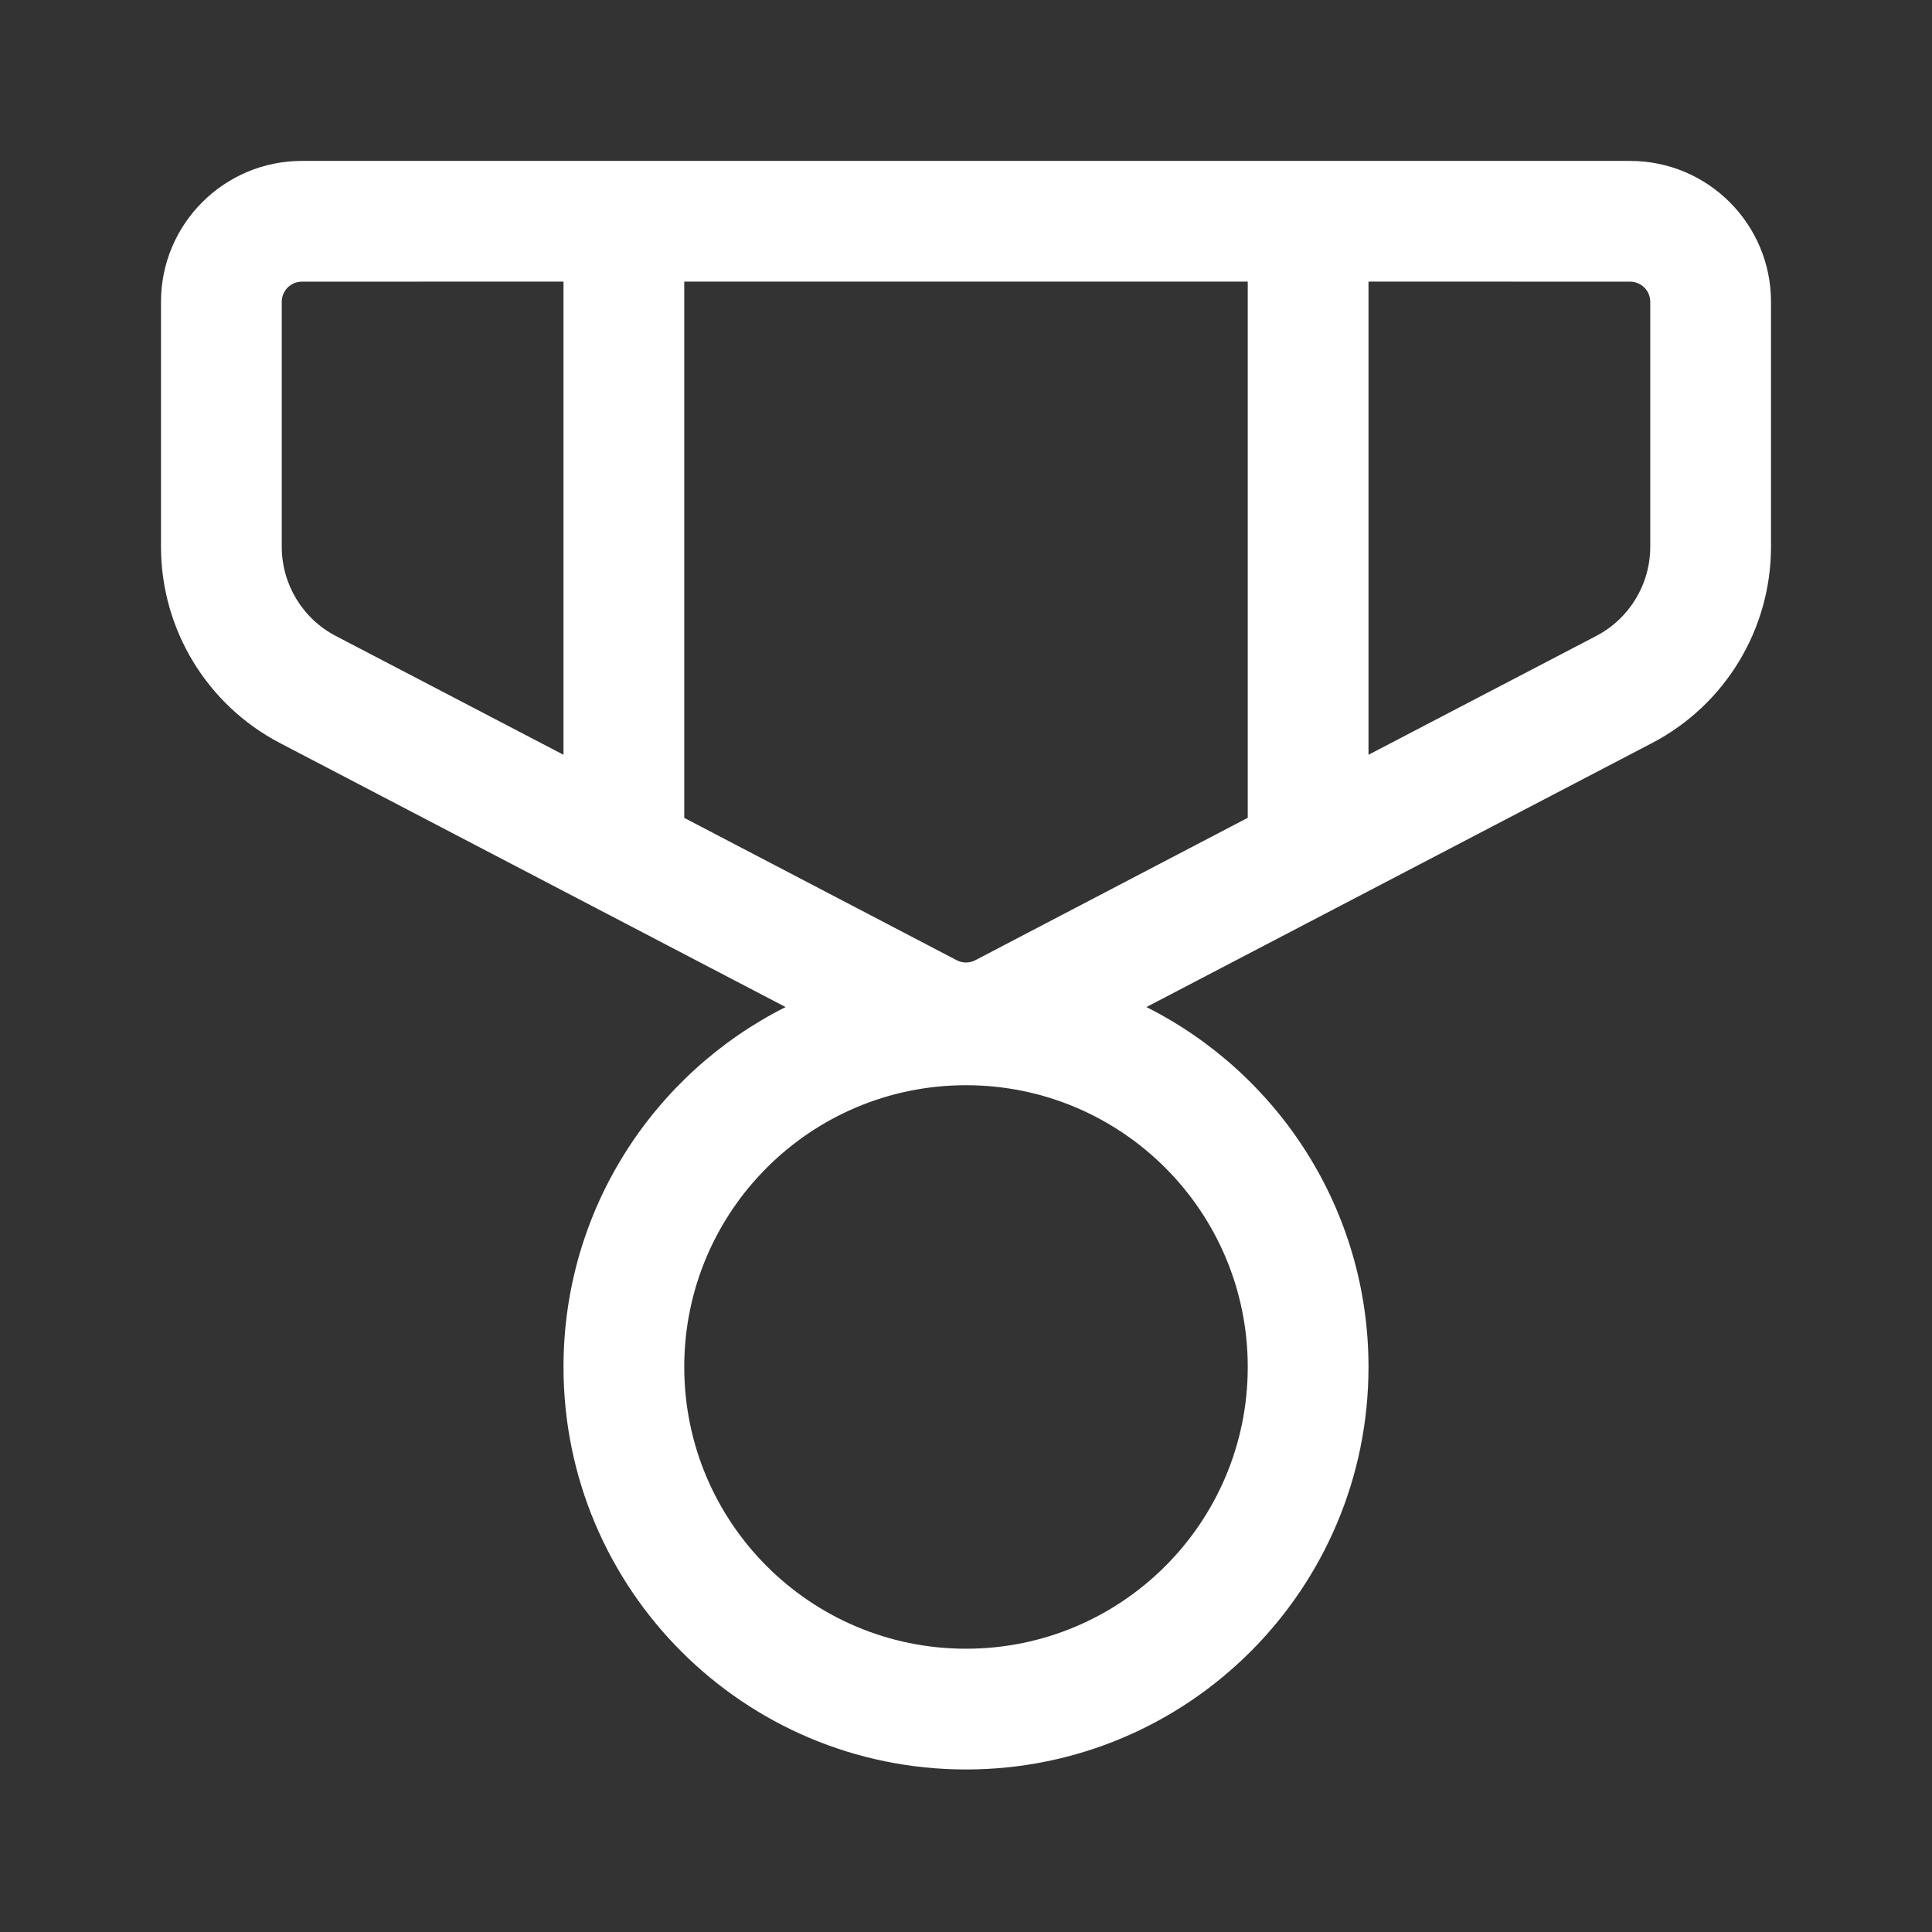 <!DOCTYPE svg PUBLIC "-//W3C//DTD SVG 1.1//EN" "http://www.w3.org/Graphics/SVG/1.1/DTD/svg11.dtd">
<!-- Uploaded to: SVG Repo, www.svgrepo.com, Transformed by: SVG Repo Mixer Tools -->
<svg width="32" height="32" viewBox="0 0 24 24" version="1.1" xmlns="http://www.w3.org/2000/svg" xmlns:xlink="http://www.w3.org/1999/xlink" fill="#000000">
<rect x="0" y="0" width="24" height="24" fill="#333333" stroke="none"/>
<g id="SVGRepo_bgCarrier" stroke-width="0"/>
<g id="SVGRepo_tracerCarrier" stroke-linecap="round" stroke-linejoin="round"/>
<g id="SVGRepo_iconCarrier"> <!-- Uploaded to: SVG Repo, www.svgrepo.com, Transformed by: SVG Repo Mixer Tools --> <title>ic_fluent_reward_24_regular</title> <desc>Created with Sketch.</desc> <g id="🔍-Product-Icons" stroke="none" stroke-width="1" fill="none" fill-rule="evenodd"> <g id="ic_fluent_reward_24_regular" fill="#fff" fill-rule="nonzero"> <path d="M20.25,1.999 C21.216,1.999 22,2.783 22,3.749 L22,6.792 C22,7.816 21.431,8.756 20.523,9.23 L14.241,12.51 C15.877,13.332 17,15.025 17,16.981 C17,19.742 14.761,21.981 12,21.981 C9.239,21.981 7,19.742 7,16.981 C7,15.025 8.123,13.332 9.759,12.51 L3.477,9.23 C2.569,8.756 2,7.816 2,6.792 L2,3.749 C2,2.783 2.784,1.999 3.75,1.999 L20.25,1.999 Z M12,13.481 C10.067,13.481 8.5,15.048 8.5,16.981 C8.5,18.914 10.067,20.481 12,20.481 C13.933,20.481 15.5,18.914 15.5,16.981 C15.5,15.048 13.933,13.481 12,13.481 Z M15.5,3.498 L8.5,3.498 L8.5,10.16 L11.884,11.928 C11.957,11.966 12.043,11.966 12.116,11.928 L15.5,10.159 L15.5,3.498 Z M7,3.498 L3.75,3.499 C3.612,3.499 3.5,3.611 3.5,3.749 L3.5,6.792 C3.5,7.258 3.759,7.685 4.171,7.9 L7,9.376 L7,3.498 Z M20.25,3.499 L17,3.498 L17,9.376 L19.829,7.9 C20.241,7.685 20.5,7.258 20.5,6.792 L20.5,3.749 C20.5,3.611 20.388,3.499 20.25,3.499 Z" id="🎨Color"> </path> </g> </g> </g>
</svg>
